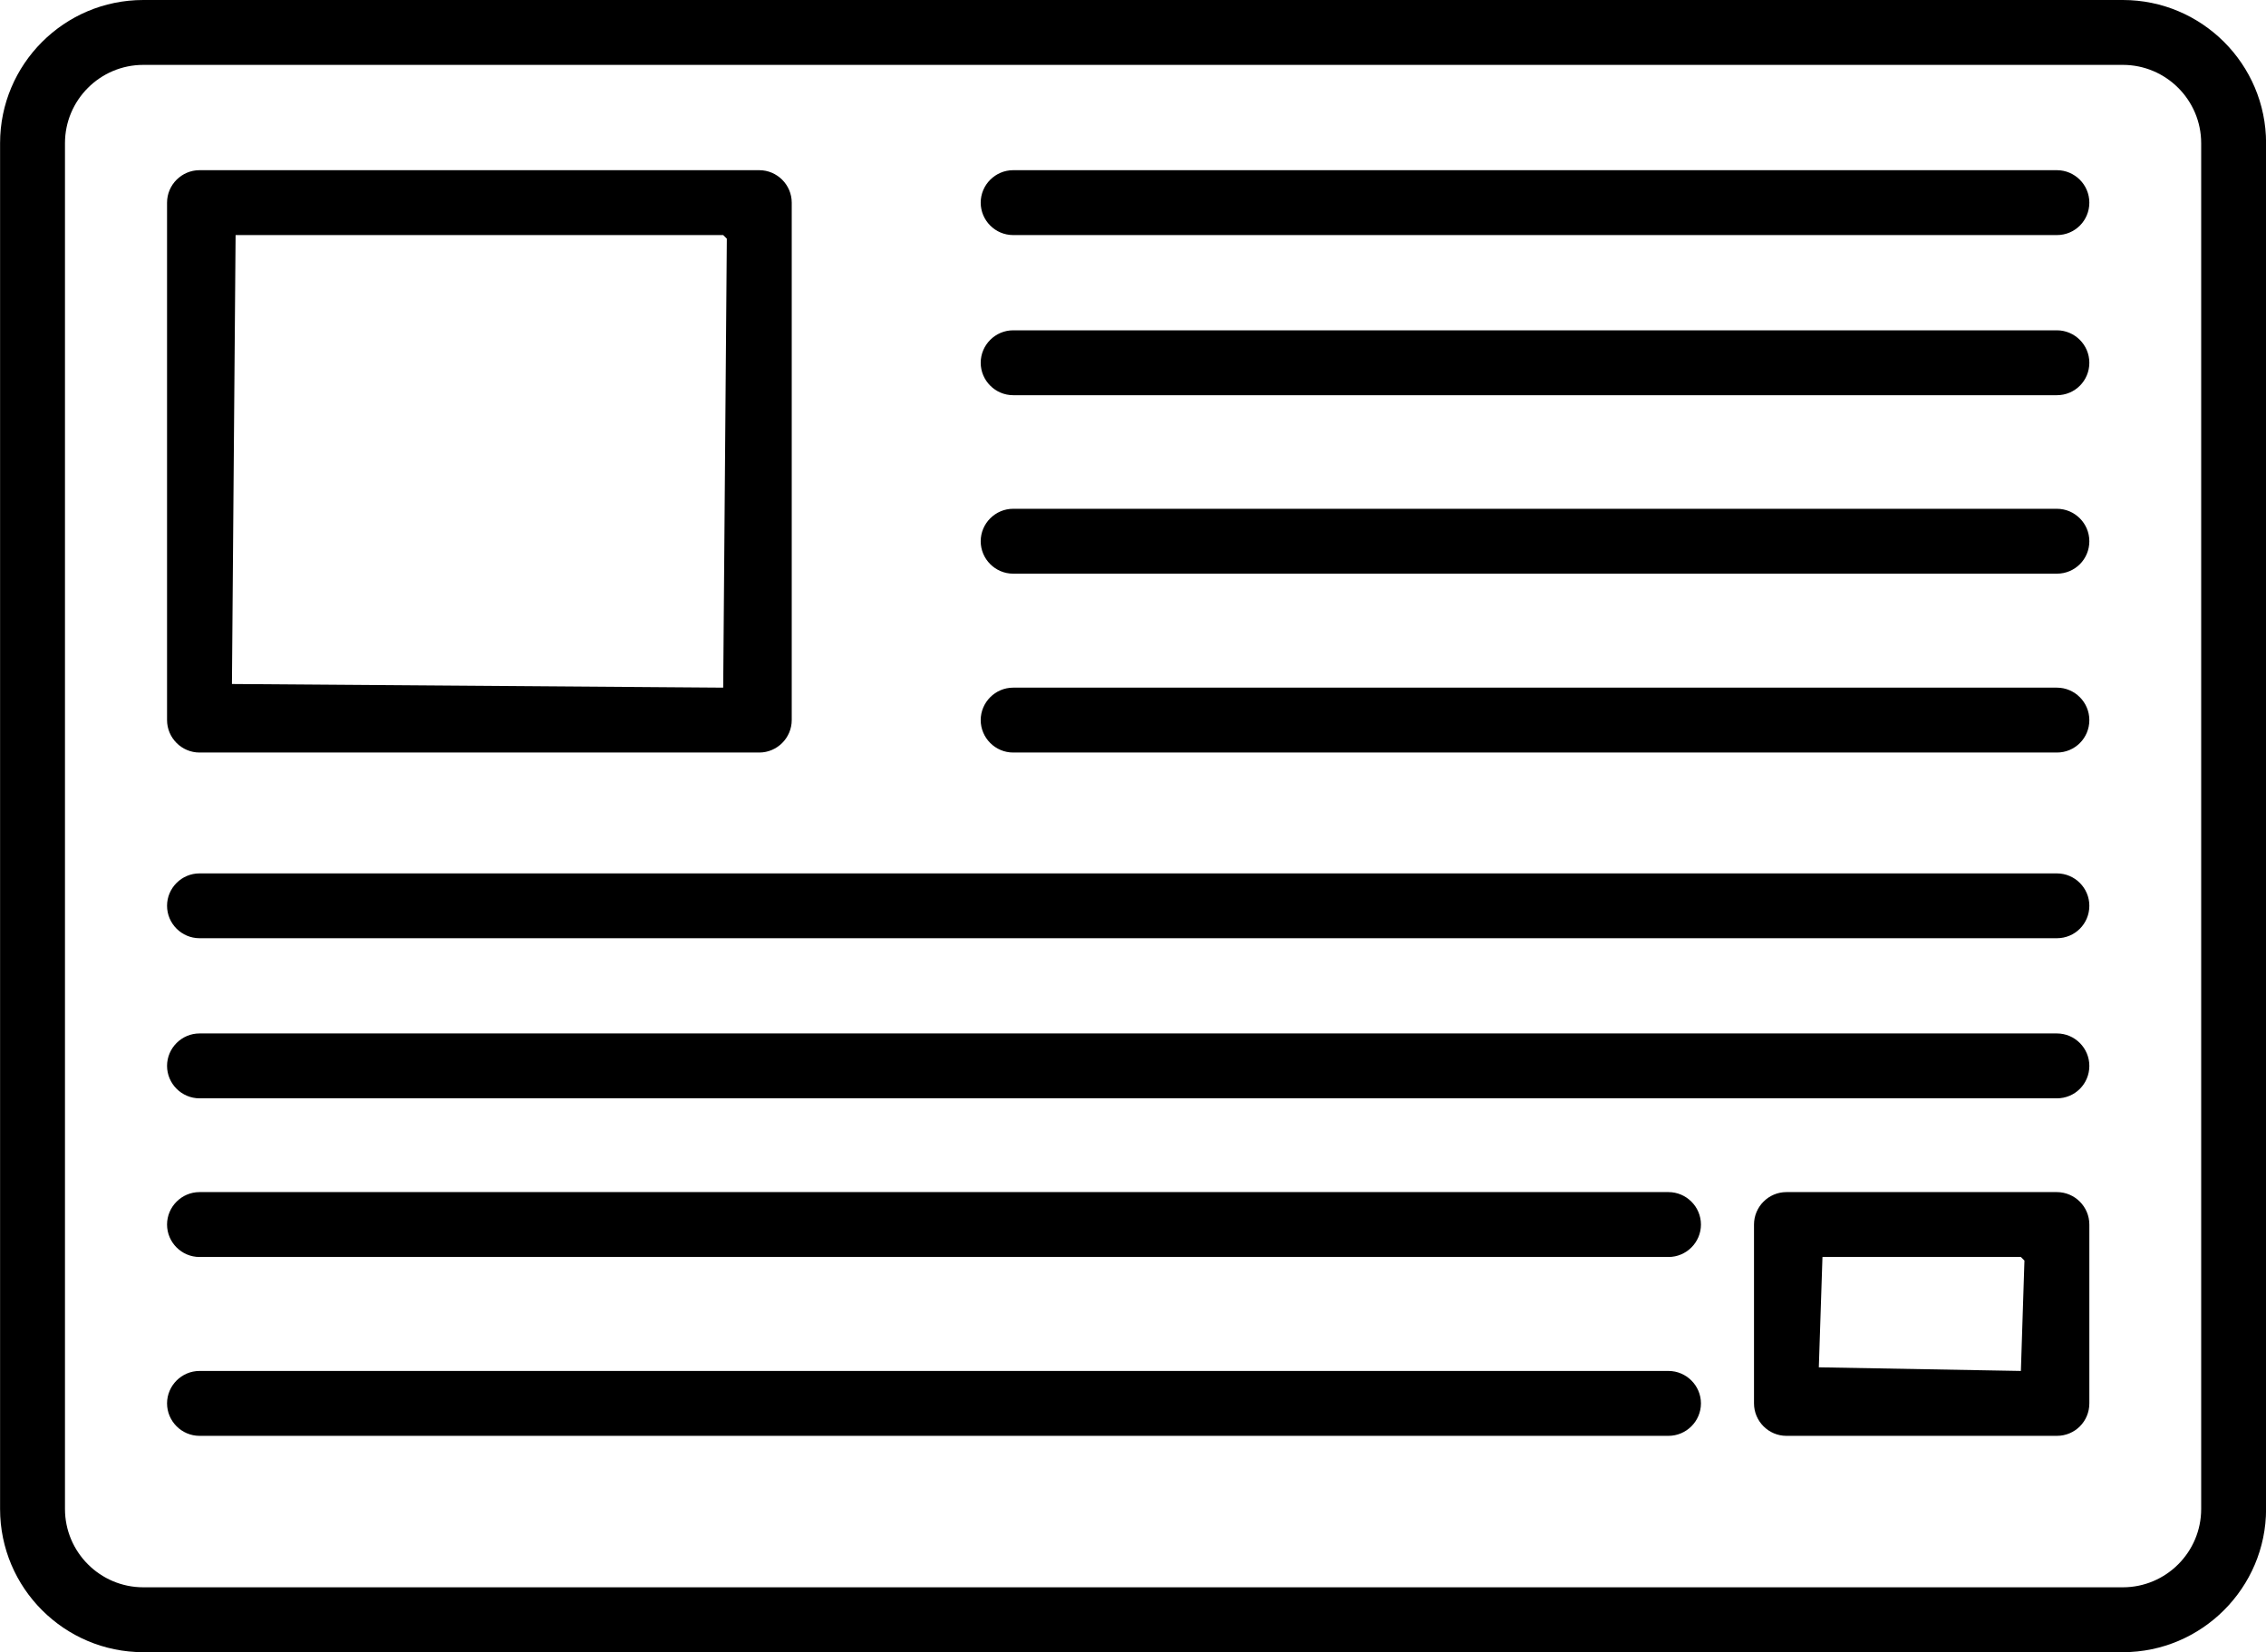 <?xml version="1.0" encoding="UTF-8"?>
<svg width="29.259px" height="21.337px" viewBox="0 0 29.259 21.337" version="1.1" xmlns="http://www.w3.org/2000/svg" xmlns:xlink="http://www.w3.org/1999/xlink">
    <title>documentation</title>
    <g id="Website" stroke="none" stroke-width="1" fill="none" fill-rule="evenodd">
        <g id="Ulixee" transform="translate(-425.019, -253.907)" fill="#000000" fill-rule="nonzero">
            <g id="DATANET-MENU" transform="translate(122.112, 37.978)">
                <path d="M330.318,215.929 C331.337,215.929 332.167,216.758 332.167,217.778 L332.167,235.418 C332.167,236.435 331.336,237.267 330.318,237.267 L304.757,237.267 C303.738,237.267 302.908,236.438 302.908,235.418 L302.908,217.778 C302.908,216.759 303.736,215.929 304.757,215.929 Z M330.318,216.767 L304.757,216.767 C304.2,216.767 303.746,217.221 303.746,217.778 L303.746,235.418 C303.746,235.975 304.2,236.429 304.757,236.429 L330.318,236.429 C330.875,236.429 331.329,235.975 331.329,235.418 L331.329,217.778 C331.329,217.221 330.875,216.767 330.318,216.767 Z M329.466,231.325 C329.697,231.325 329.885,231.514 329.885,231.744 L329.885,234.054 C329.885,234.286 329.699,234.473 329.466,234.473 L325.973,234.473 C325.743,234.473 325.555,234.284 325.555,234.054 L325.555,231.744 C325.555,231.514 325.743,231.325 325.973,231.325 Z M324.451,233.635 C324.681,233.635 324.87,233.824 324.87,234.054 C324.87,234.284 324.681,234.473 324.451,234.473 L305.483,234.473 C305.253,234.473 305.064,234.284 305.064,234.054 C305.064,233.824 305.253,233.635 305.483,233.635 Z M329.001,232.163 L326.439,232.163 L326.392,233.588 L329.001,233.635 L329.047,232.21 L329.001,232.163 Z M324.451,231.325 C324.681,231.325 324.87,231.514 324.87,231.744 C324.87,231.975 324.681,232.163 324.451,232.163 L305.483,232.163 C305.253,232.163 305.064,231.975 305.064,231.744 C305.064,231.514 305.253,231.325 305.483,231.325 Z M329.466,229.276 C329.697,229.276 329.885,229.465 329.885,229.695 C329.885,229.927 329.699,230.114 329.466,230.114 L305.483,230.114 C305.253,230.114 305.064,229.925 305.064,229.695 C305.064,229.465 305.253,229.276 305.483,229.276 Z M329.466,227.209 C329.697,227.209 329.885,227.397 329.885,227.627 C329.885,227.859 329.699,228.046 329.466,228.046 L305.483,228.046 C305.253,228.046 305.064,227.858 305.064,227.627 C305.064,227.397 305.253,227.209 305.483,227.209 Z M312.711,218.127 C312.941,218.127 313.13,218.316 313.13,218.546 L313.13,225.229 C313.13,225.459 312.941,225.648 312.711,225.648 L305.483,225.648 C305.253,225.648 305.064,225.459 305.064,225.229 L305.064,218.546 C305.064,218.316 305.253,218.127 305.483,218.127 Z M329.466,224.81 C329.697,224.81 329.885,224.999 329.885,225.229 C329.885,225.461 329.699,225.648 329.466,225.648 L315.989,225.648 C315.759,225.648 315.57,225.459 315.57,225.229 C315.57,224.999 315.759,224.81 315.989,224.81 Z M312.245,218.965 L305.949,218.965 L305.902,224.763 L312.245,224.81 L312.292,219.012 L312.245,218.965 Z M329.466,222.5 C329.697,222.5 329.885,222.689 329.885,222.919 C329.885,223.151 329.699,223.338 329.466,223.338 L315.989,223.338 C315.759,223.338 315.57,223.15 315.57,222.919 C315.57,222.689 315.759,222.5 315.989,222.5 Z M329.466,220.195 C329.697,220.195 329.885,220.384 329.885,220.614 C329.885,220.846 329.699,221.033 329.466,221.033 L315.989,221.033 C315.759,221.033 315.57,220.844 315.57,220.614 C315.57,220.384 315.759,220.195 315.989,220.195 Z M329.466,218.127 C329.697,218.127 329.885,218.316 329.885,218.546 C329.885,218.778 329.699,218.965 329.466,218.965 L315.989,218.965 C315.759,218.965 315.57,218.777 315.57,218.546 C315.57,218.316 315.759,218.127 315.989,218.127 Z" id="documentation"></path>
            </g>
        </g>
    </g>
</svg>